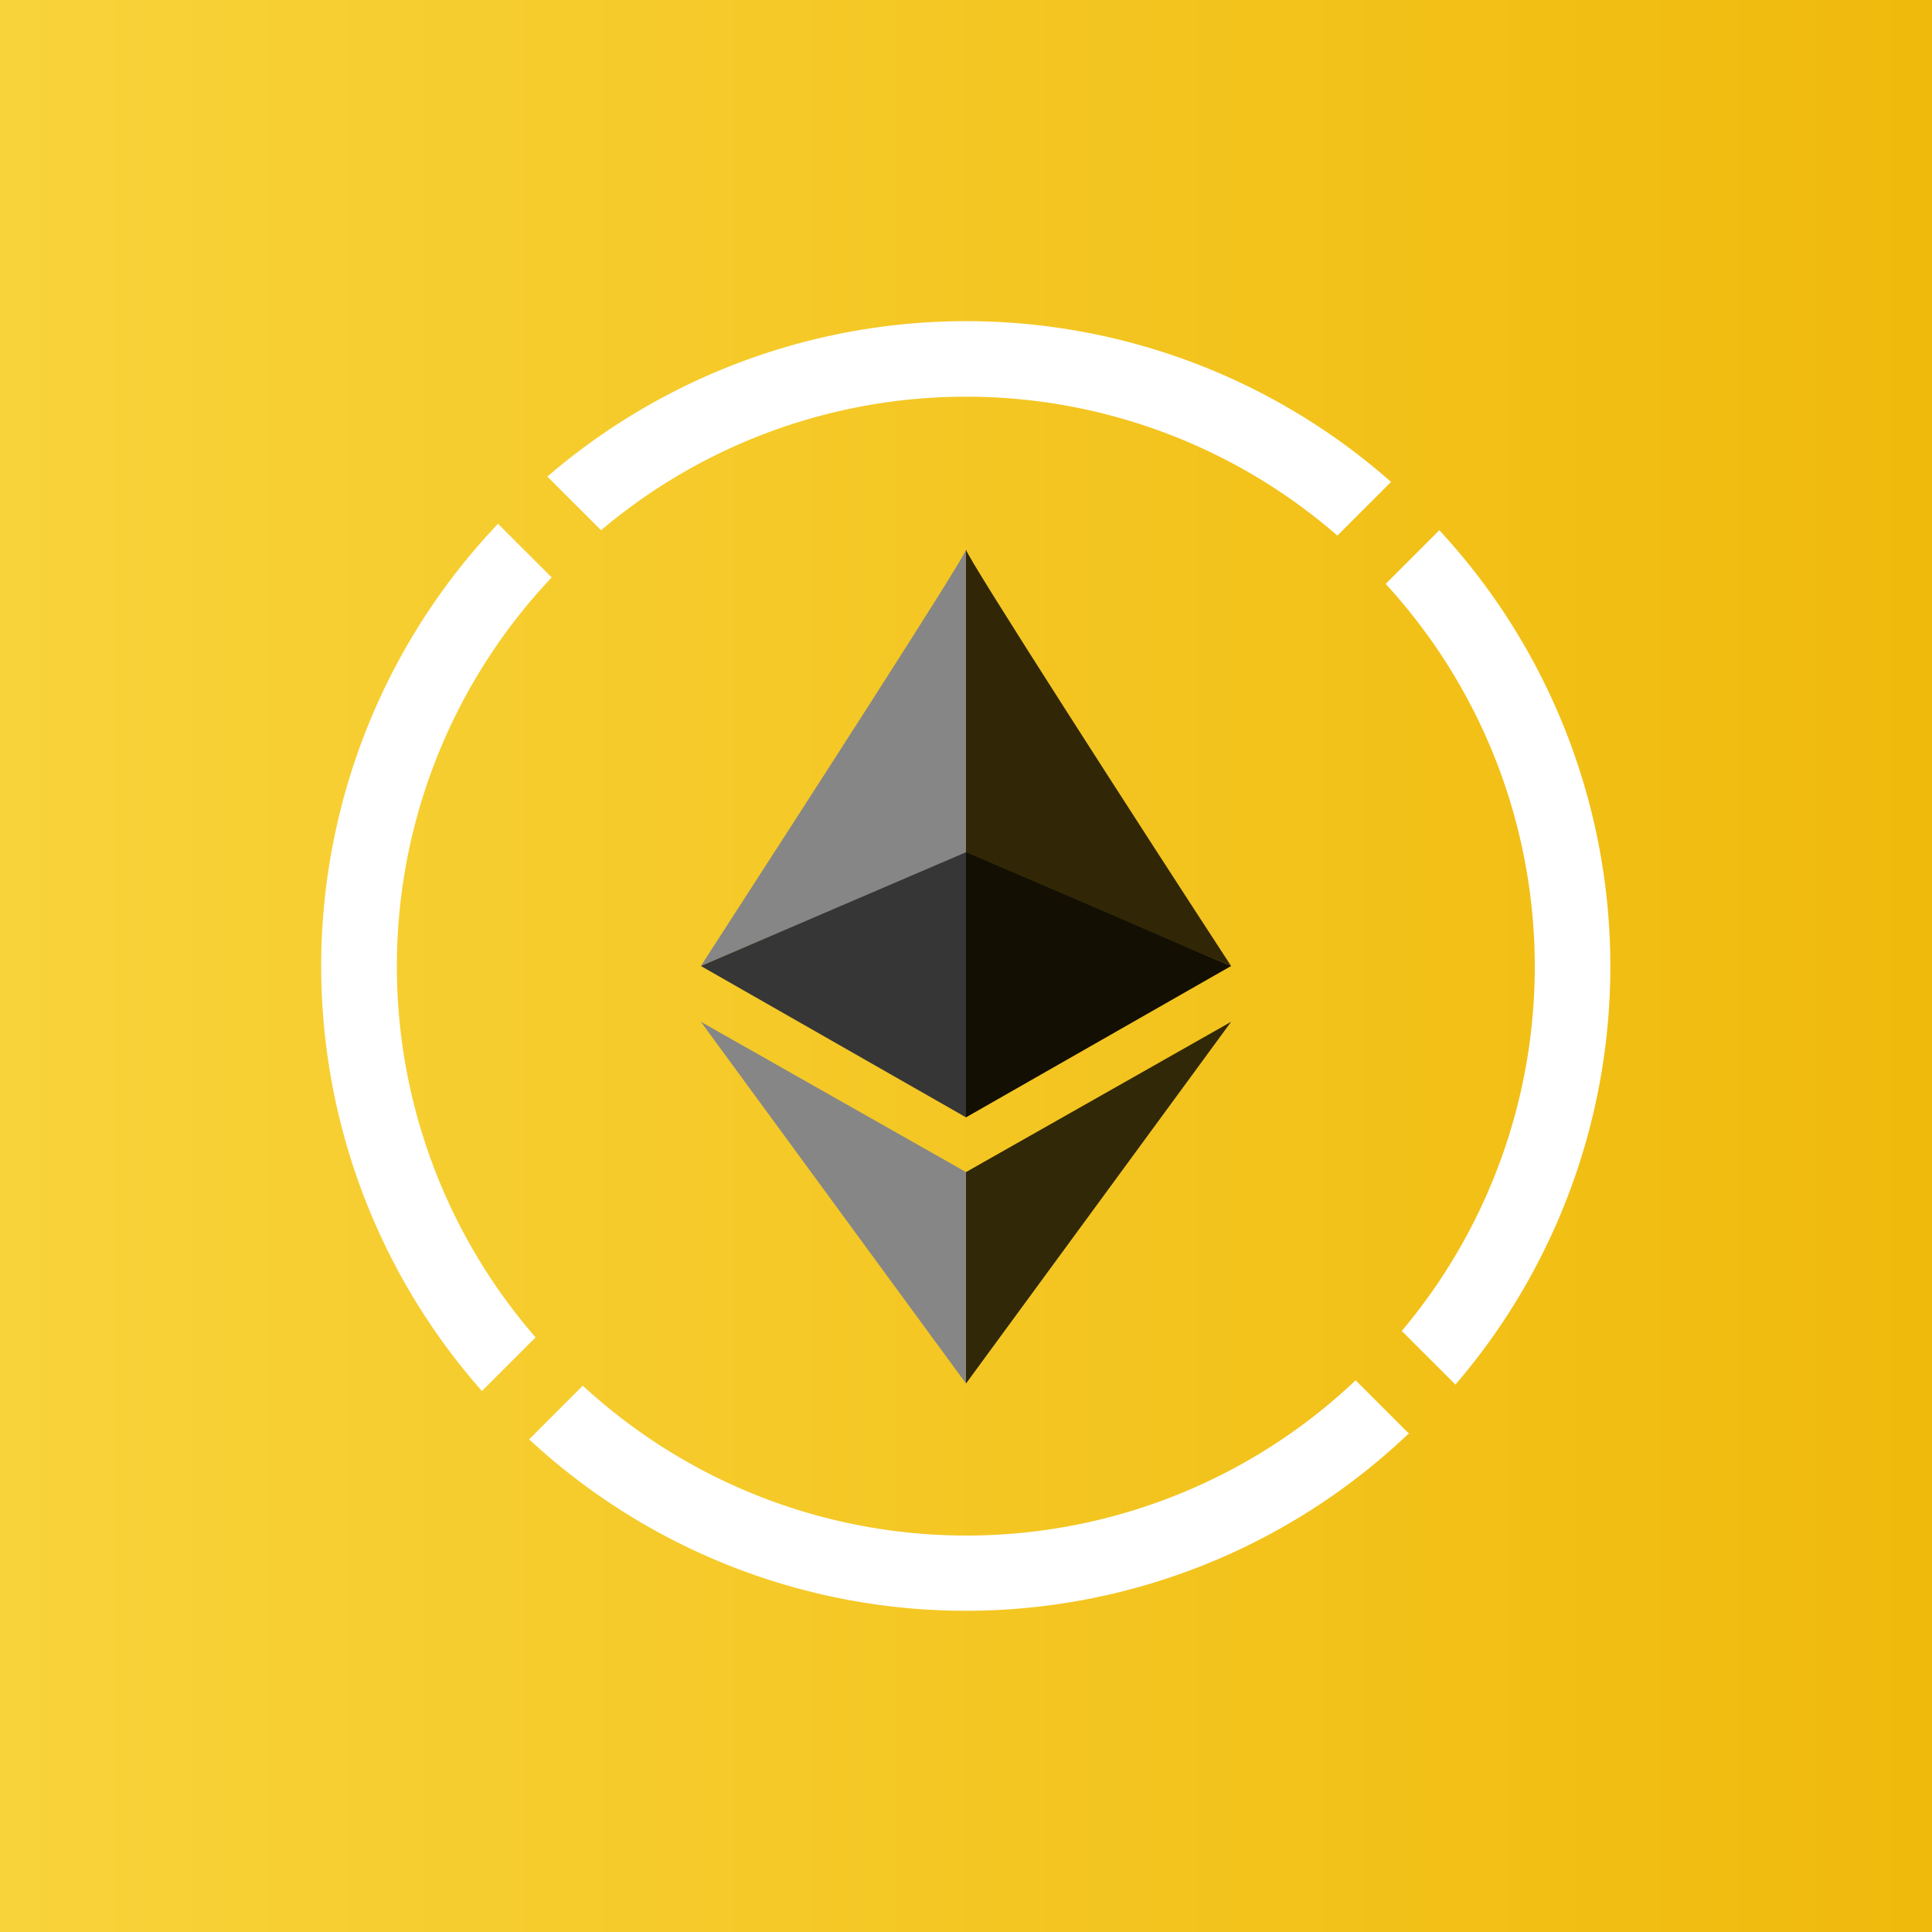<!-- by TradingView --><svg width="18" height="18" viewBox="0 0 18 18" xmlns="http://www.w3.org/2000/svg"><rect x="0" y="0" width="18" height="18" fill="#808080" stroke="none"/><path fill="url(#aqa1h1fj4)" d="M0 0h18v18H0z"/><path d="M13.12 13.36a5.98 5.98 0 0 1-8.19.05l.5-.5a5.27 5.27 0 0 0 7.2-.05l.5.5Zm.44-.46a5.98 5.98 0 0 0-.15-7.96l-.5.5a5.27 5.27 0 0 1 .15 6.96l.5.5ZM5.6 4.94a5.27 5.27 0 0 1 6.86.05l.5-.5a5.98 5.98 0 0 0-7.86-.05l.5.5Zm-.46.44-.5-.5a5.98 5.98 0 0 0-.15 8.08l.5-.5a5.27 5.27 0 0 1 .15-7.08Z" fill="#fff"/><path d="M9 7.95 6.53 9C7.35 7.73 9 5.18 9 5.12v2.83Z" fill="#868686"/><path d="M9 7.95 11.47 9C10.64 7.73 9 5.18 9 5.12v2.83Z" fill="#312706"/><path d="M9 10.41 6.53 9 9 7.94v2.47Z" fill="#363636"/><path d="M9 10.41 11.47 9 9 7.94v2.47Z" fill="#130F03"/><path d="m9 10.92-2.47-1.4L9 12.89v-1.96Z" fill="#868686"/><path d="m9 10.92 2.47-1.4L9 12.89v-1.96Z" fill="#312807"/><defs><linearGradient id="aqa1h1fj4" x1="0" y1="9" x2="18" y2="9" gradientUnits="userSpaceOnUse"><stop stop-color="#F8D33A"/><stop offset="1" stop-color="#F0BA0C"/></linearGradient></defs></svg>
